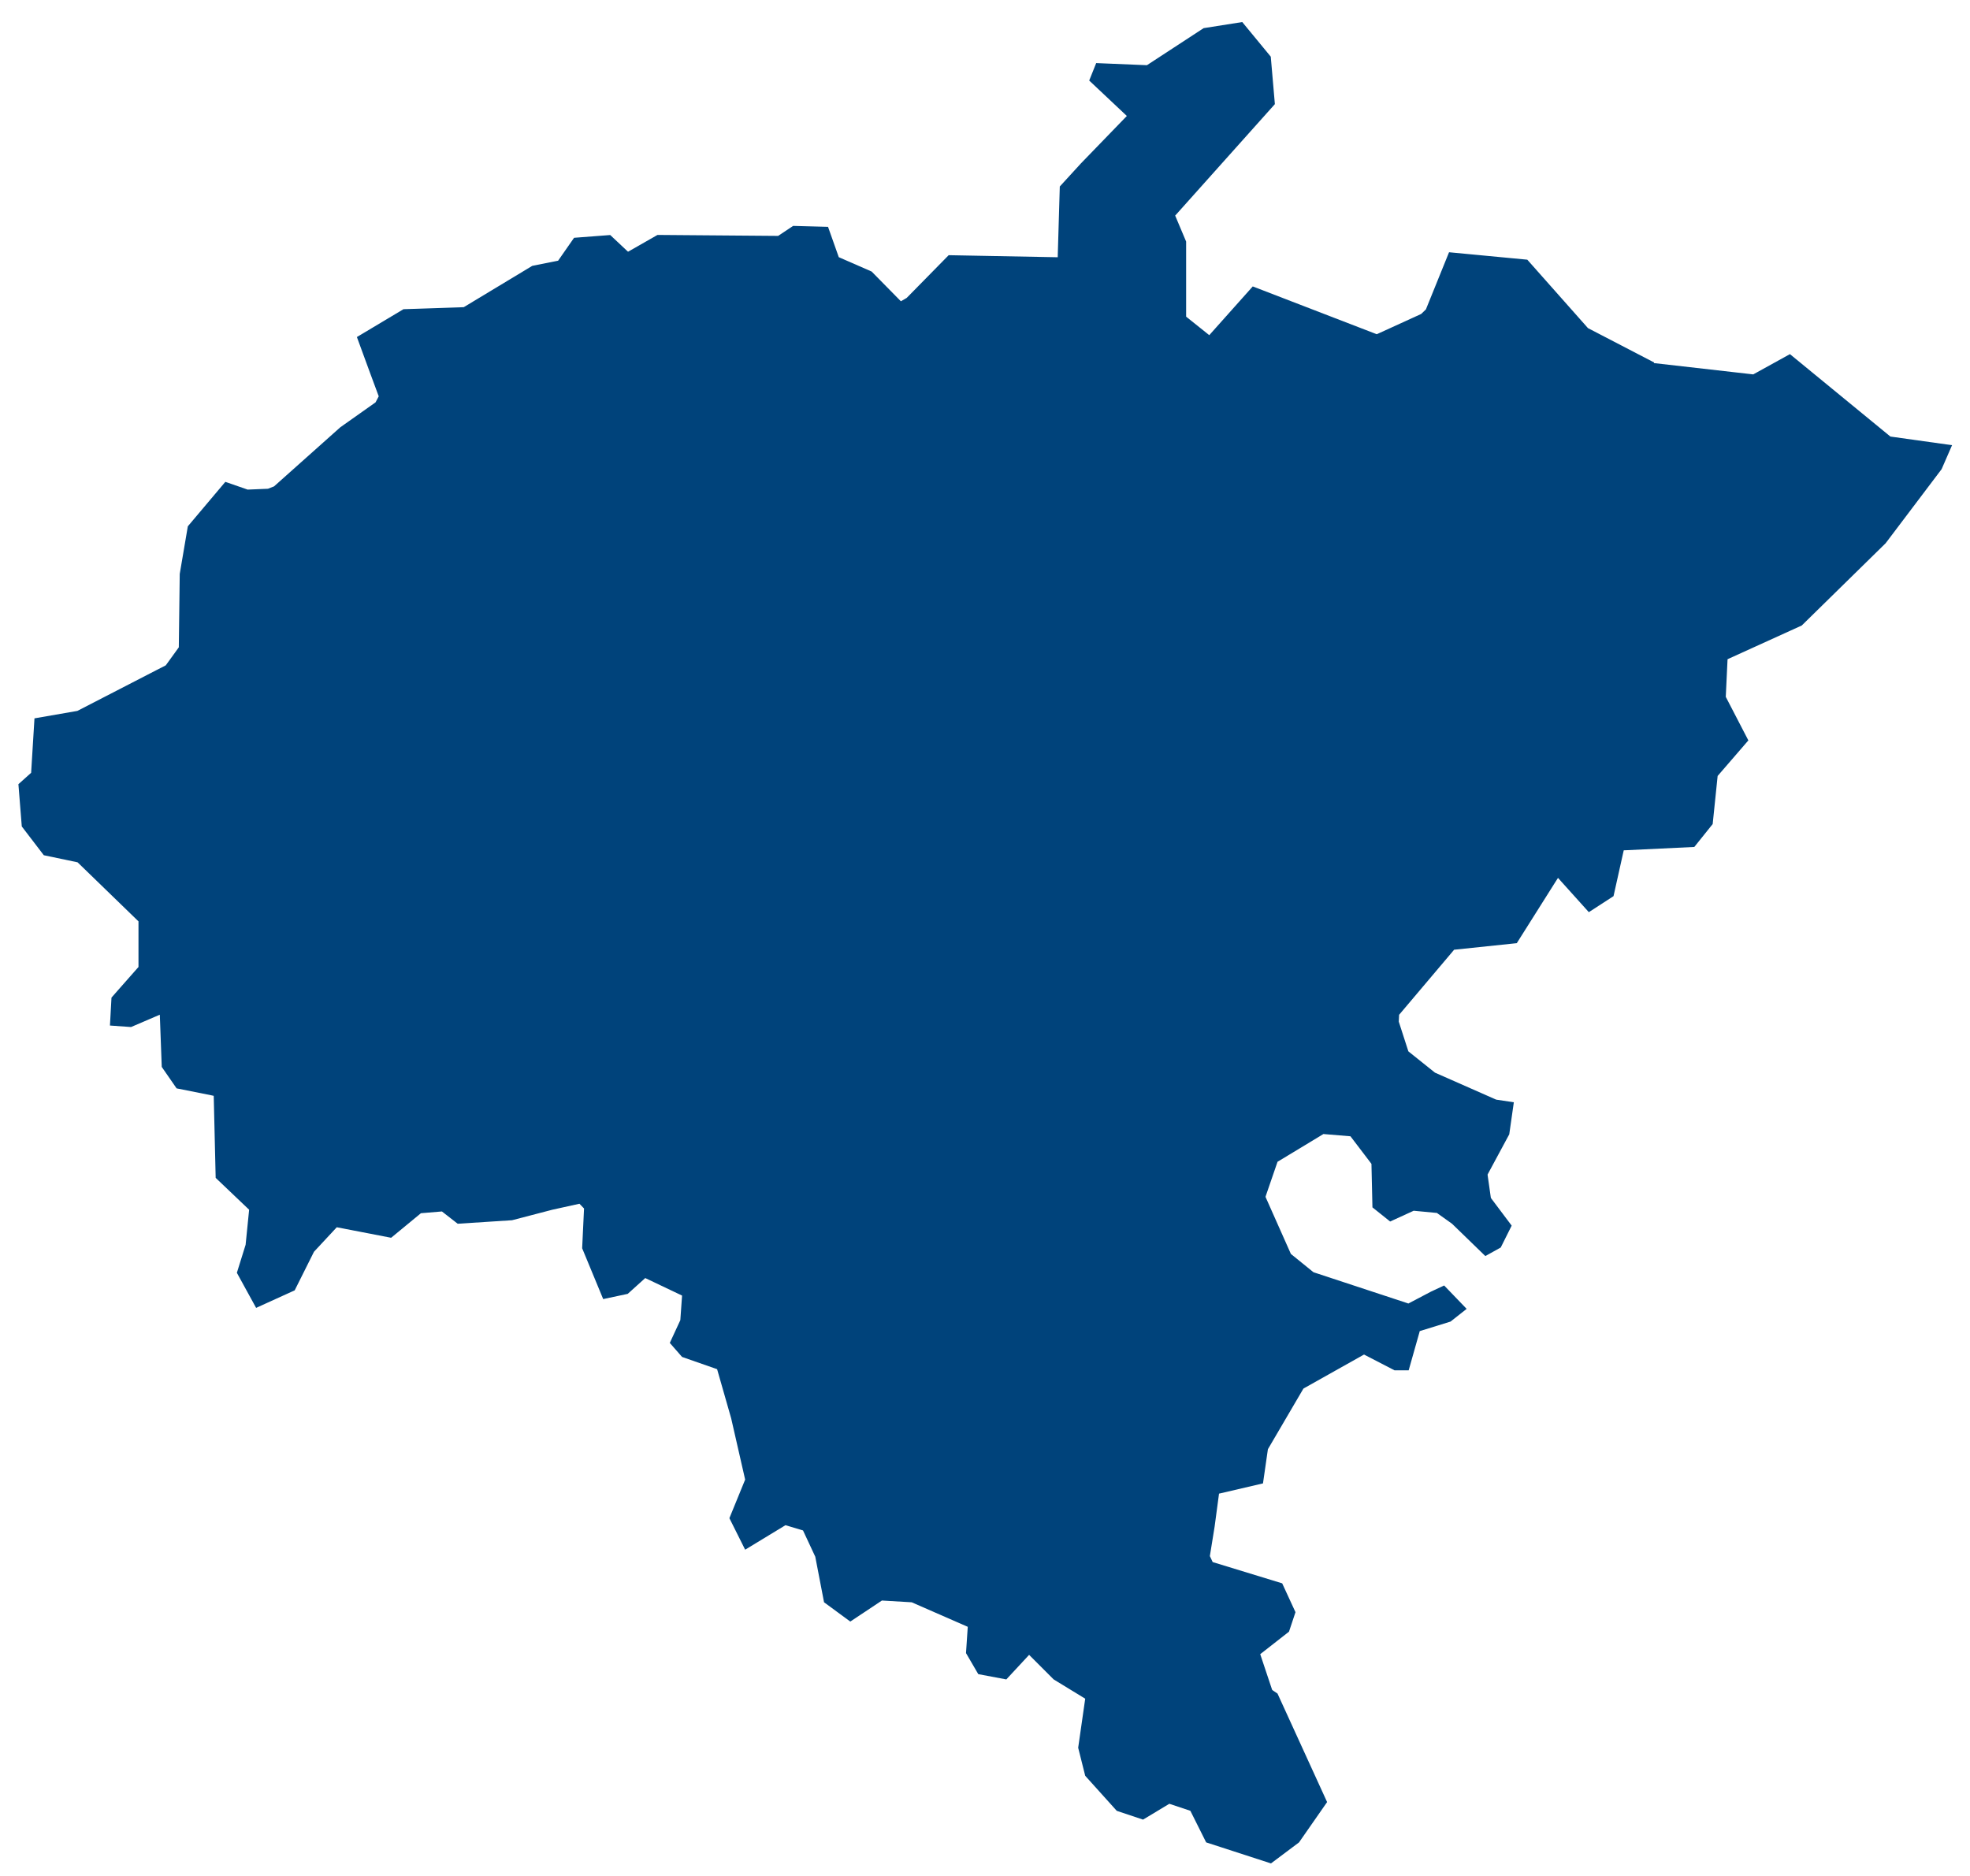 <svg width="84" height="80" fill="none" xmlns="http://www.w3.org/2000/svg"><path fill-rule="evenodd" clip-rule="evenodd" d="M60.8 13.194l.987-2.437 3.336.317 2.57 2.899.017.02.023.011 2.795 1.452-.004.028 4.19.477.044.005.039-.022 1.525-.842 4.254 3.49.03.024.038.006 2.591.363-.446 1.023-2.387 3.159-3.576 3.507-3.086 1.403-.077.035-.005.085-.07 1.483-.002.037.018.034.945 1.823-1.28 1.482-.029.033-.005.043-.207 2.009-.783.977-2.904.139-.105.004-.024.105-.412 1.85-1.053.683-1.192-1.325-.122-.137-.1.156-1.658 2.628-2.616.274-.057.005-.035.044-2.31 2.732-.014.291.396 1.227.013.04.032.026 1.09.873.017.012.014.006 2.574 1.135.017.006.018.004.735.11-.195 1.366-.904 1.678-.02.04.005.046.13.915.006.035.022.03.864 1.15-.466.933-.657.365-1.409-1.367-.009-.008-.006-.006-.612-.436-.03-.023-.037-.002-.916-.087-.037-.004-.033.016-.97.444-.755-.604-.041-1.81-.001-.044-.027-.037-.83-1.09-.038-.05-.06-.005-1.047-.087-.045-.005-.039.024-1.875 1.134-.044.026-.016.048-.48 1.395-.016.052.021.05 1.047 2.354.014.032.026.02.915.742.021.016.023.009 3.968 1.307.056.02.053-.028.913-.48.56-.261.959.997-.687.542-1.24.384-.073.022-.02.075-.452 1.598h-.602l-1.235-.639-.066-.034-.065.036-2.486 1.396-.032.019-.02.032-1.482 2.53-.014.024-.004.026-.206 1.432-1.781.415-.093.021-.013.096-.175 1.31-.203 1.257.12.256 2.964.907.567 1.23-.277.831-1.149.899-.077.06.03.093.463 1.386.016.045.037.028.19.128 2.115 4.628-1.197 1.719-1.196.897-2.764-.897-.673-1.346-.897-.3-1.122.675-1.12-.375-1.345-1.494-.3-1.196.3-2.092-1.346-.822-1.046-1.047-.972 1.047-1.196-.225-.523-.897.075-1.121-2.391-1.046-1.27-.075-1.347.897-1.12-.822-.374-1.944-.523-1.12-.747-.224-1.72 1.045-.672-1.344.672-1.645-.597-2.616-.599-2.093-1.494-.522-.523-.598.449-.971.074-1.048-1.57-.747-.747.674-1.046.223-.897-2.168.08-1.696-.195-.202-1.156.255-1.718.448-2.318.15-.672-.524-.896.075-1.27 1.047-2.318-.448-.972 1.045-.822 1.645-1.645.748-.821-1.496.373-1.196.15-1.494-1.427-1.359-.08-3.388-.003-.11-.109-.024-1.474-.294-.633-.915-.075-2.023-.008-.204-.186.08-1.04.446-.9-.064.066-1.192 1.115-1.264.036-.04V39.29l-.043-.04-2.524-2.448-.029-.028-.039-.009-1.402-.294-.939-1.227-.144-1.802.5-.448.042-.036.004-.059.139-2.265 1.808-.314.02-.003.019-.01 3.12-1.609.25-.129.354-.181.029-.017.02-.027.509-.704.026-.037v-.044l.039-3.084.345-2.03 1.599-1.896.929.322.024.009.026-.002.838-.035.26-.101 2.825-2.52 1.503-1.063.136-.258-.382-1.03-.549-1.498 1.986-1.187 2.534-.085.037-.002.03-.018 2.89-1.743 1.047-.209.056-.011.032-.047.648-.93 1.542-.118.683.642.076.07.09-.05 1.166-.666 5.1.041.044.001.034-.023.606-.404 1.488.04.438 1.236.02.057.056.025 1.345.588 1.247 1.268.248-.143 1.79-1.822 4.513.085.137.003.003-.138.085-2.88.911-.995.003-.003 1.846-1.907.099-.102-.103-.097-1.502-1.414.298-.744 2.12.088.044.002.037-.025 2.38-1.555 1.647-.26 1.216 1.476.175 2.024-4.192 4.688-.059.065.034.081.433 1.027v3.201l.052.043.832.665.103.083.087-.099 1.767-1.98 5.234 2.018.055.02.053-.024 1.84-.84.201-.194z" fill="#00437B"/></svg>